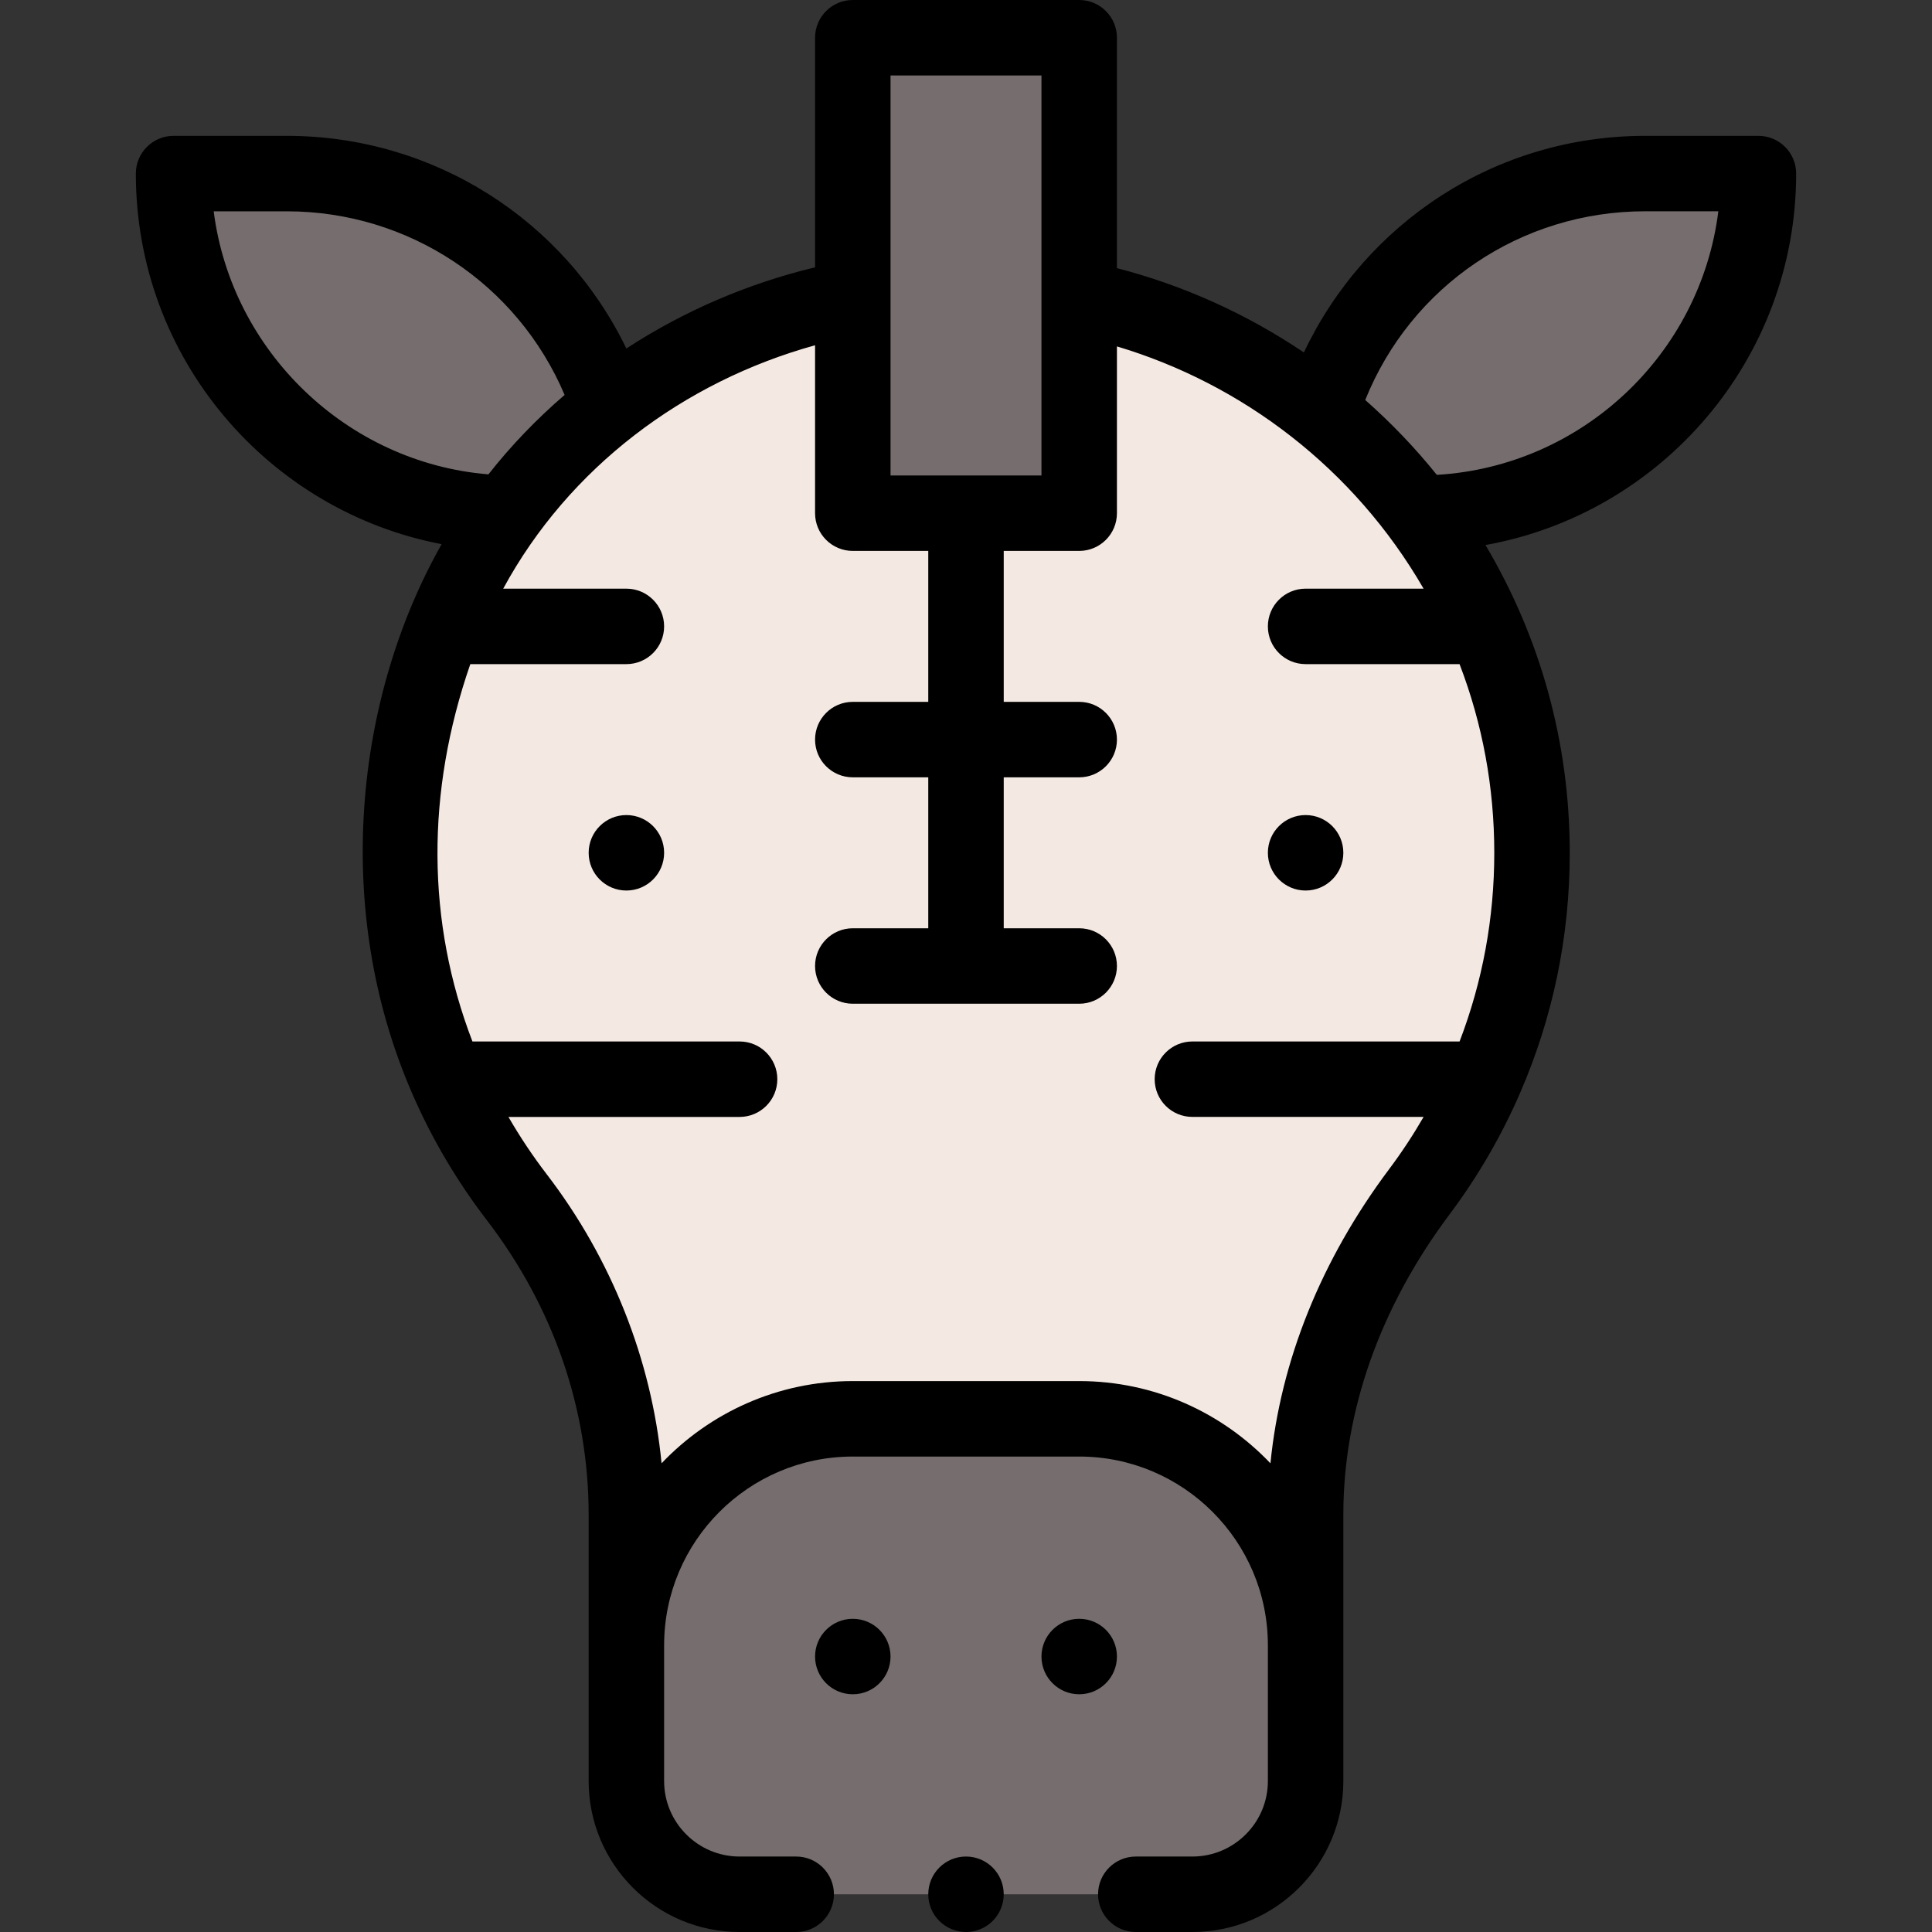 <svg id="Capa_1" enable-background="new 0 0 512 512" height="512" viewBox="0 0 512 512" width="512" xmlns="http://www.w3.org/2000/svg"><rect x="0" y="0" width="512" height="512" fill="#333333" stroke="none"/><g><g><path d="m286 79-60-.09-2.28.46c-69.047 13.864-117.724 72.247-117.717 146.63.003 32.822 10.632 64.783 30.917 91.23 18.6 24.24 29.08 53.69 29.08 84.25v34.52h180v-34.63c0-31.12 11.48-60.63 30.14-85.54 19.34-25.806 29.86-57.121 29.86-89.83 0-71.775-50.755-132.96-120-147z" fill="#f4e9e2"/><g fill="#766e6e"><path d="m436 46h30c0 49.7-40.29 89.99-89.99 90-7.5-9.99-16.22-19.01-25.94-26.84 11.42-36.6 45.57-63.16 85.93-63.16z"/><path d="m346 436v36c0 16.57-13.43 30-30 30h-120c-16.57 0-30-13.43-30-30v-36c0-33.14 26.86-60 60-60h60c33.14 0 60 26.86 60 60z"/><path d="m286 136c-7.259 0-52.693 0-60 0 0-26.054 0-99.976 0-126h60z"/><path d="m161.5 107.83c-10.35 8.07-19.57 17.52-27.31 28.16l-.01-.01c-48.86-.97-88.18-40.88-88.18-89.98h30c39.87 0 73.68 25.92 85.5 61.83z"/></g></g><g><circle cx="346" cy="226" r="10"/><circle cx="286" cy="439" r="10"/><circle cx="226" cy="439" r="10"/><circle cx="166" cy="226" r="10"/><path d="m216 10v60.846c-17.794 4.266-34.801 11.587-50.009 21.51-16.522-34.176-51.194-56.356-89.991-56.356h-30c-5.523 0-10 4.477-10 10 0 49.011 35.132 89.43 81.034 98.208-22.935 40.538-29.122 96.558-7.814 145.543.041.102.085.202.129.302 5.151 11.798 11.756 22.989 19.637 33.264 17.673 23.032 27.014 50.06 27.014 78.163v70.52c0 22.056 17.944 40 40 40h14.999c5.523 0 10-4.477 10-10s-4.477-10-10-10h-14.999c-11.028 0-20-8.972-20-20v-36c0-27.57 22.43-50 50-50h60c27.57 0 50 22.43 50 50v36c0 11.028-8.972 20-20 20h-15.001c-5.522 0-10 4.477-10 10s4.478 10 10 10h15.001c22.056 0 40-17.944 40-40v-70.63c0-27.459 9.731-54.965 28.142-79.543 7.389-9.858 13.627-20.566 18.541-31.822.008-.019.057-.134.073-.174 8.787-20.165 13.244-41.639 13.244-63.831 0-29.184-7.775-57.021-22.338-81.563 46.745-8.369 82.338-49.328 82.338-98.437 0-5.523-4.478-10-10-10h-30c-39.593 0-74.14 22.956-90.459 57.407-15.119-10.211-31.944-17.804-49.541-22.347v-61.06c0-5.523-4.478-10-10-10h-60c-5.523 0-10 4.477-10 10zm-159.368 46h19.368c32.377 0 61.17 19.297 73.629 48.659-7.437 6.396-14.207 13.438-20.193 21.051-37.593-3.101-68.09-32.68-72.804-69.71zm379.368-.01h19.378c-4.742 37.852-36.046 67.565-74.603 69.852-5.74-7.144-12.098-13.779-18.971-19.841 12.128-30.161 41.177-50.011 74.196-50.011zm-58.736 100.01h-31.264c-5.522 0-10 4.477-10 10s4.478 10 10 10h40.799c6.104 15.911 9.201 32.698 9.201 50 0 17.294-3.094 34.081-9.194 50h-70.806c-5.522 0-10 4.477-10 10s4.478 10 10 9.99h61.269c-2.767 4.792-5.814 9.417-9.133 13.845-18.028 24.068-28.76 50.773-31.455 77.956-12.76-13.408-30.754-21.791-50.681-21.791h-60c-19.924 0-37.916 8.381-50.676 21.786-2.667-27.407-13.247-54.197-30.469-76.641-3.704-4.829-7.074-9.895-10.11-15.144h61.255c5.523 0 10-4.477 10-10s-4.477-10-10-10h-70.8c-12.162-31.656-12.355-65.987-.561-100h41.361c5.523 0 10-4.477 10-10s-4.477-10-10-10h-32.644c17.421-32.112 47.859-54.881 82.644-64.501v44.5c0 5.523 4.477 10 10 10h20v40h-20c-5.523 0-10 4.477-10 10s4.477 10 10 10h20v40h-20c-5.523 0-10 4.477-10 10s4.477 10 10 10h60c5.522 0 10-4.477 10-10s-4.478-10-10-10h-20v-40h20c5.522 0 10-4.477 10-10s-4.478-10-10-10h-20v-40h20c5.522 0 10-4.477 10-10v-44.197c33.245 9.926 62.838 32.329 81.264 64.197zm-101.264-136v106h-40c0-22.798 0-83.165 0-106z"/><circle cx="255.999" cy="501.999" r="10"/></g></g></svg>